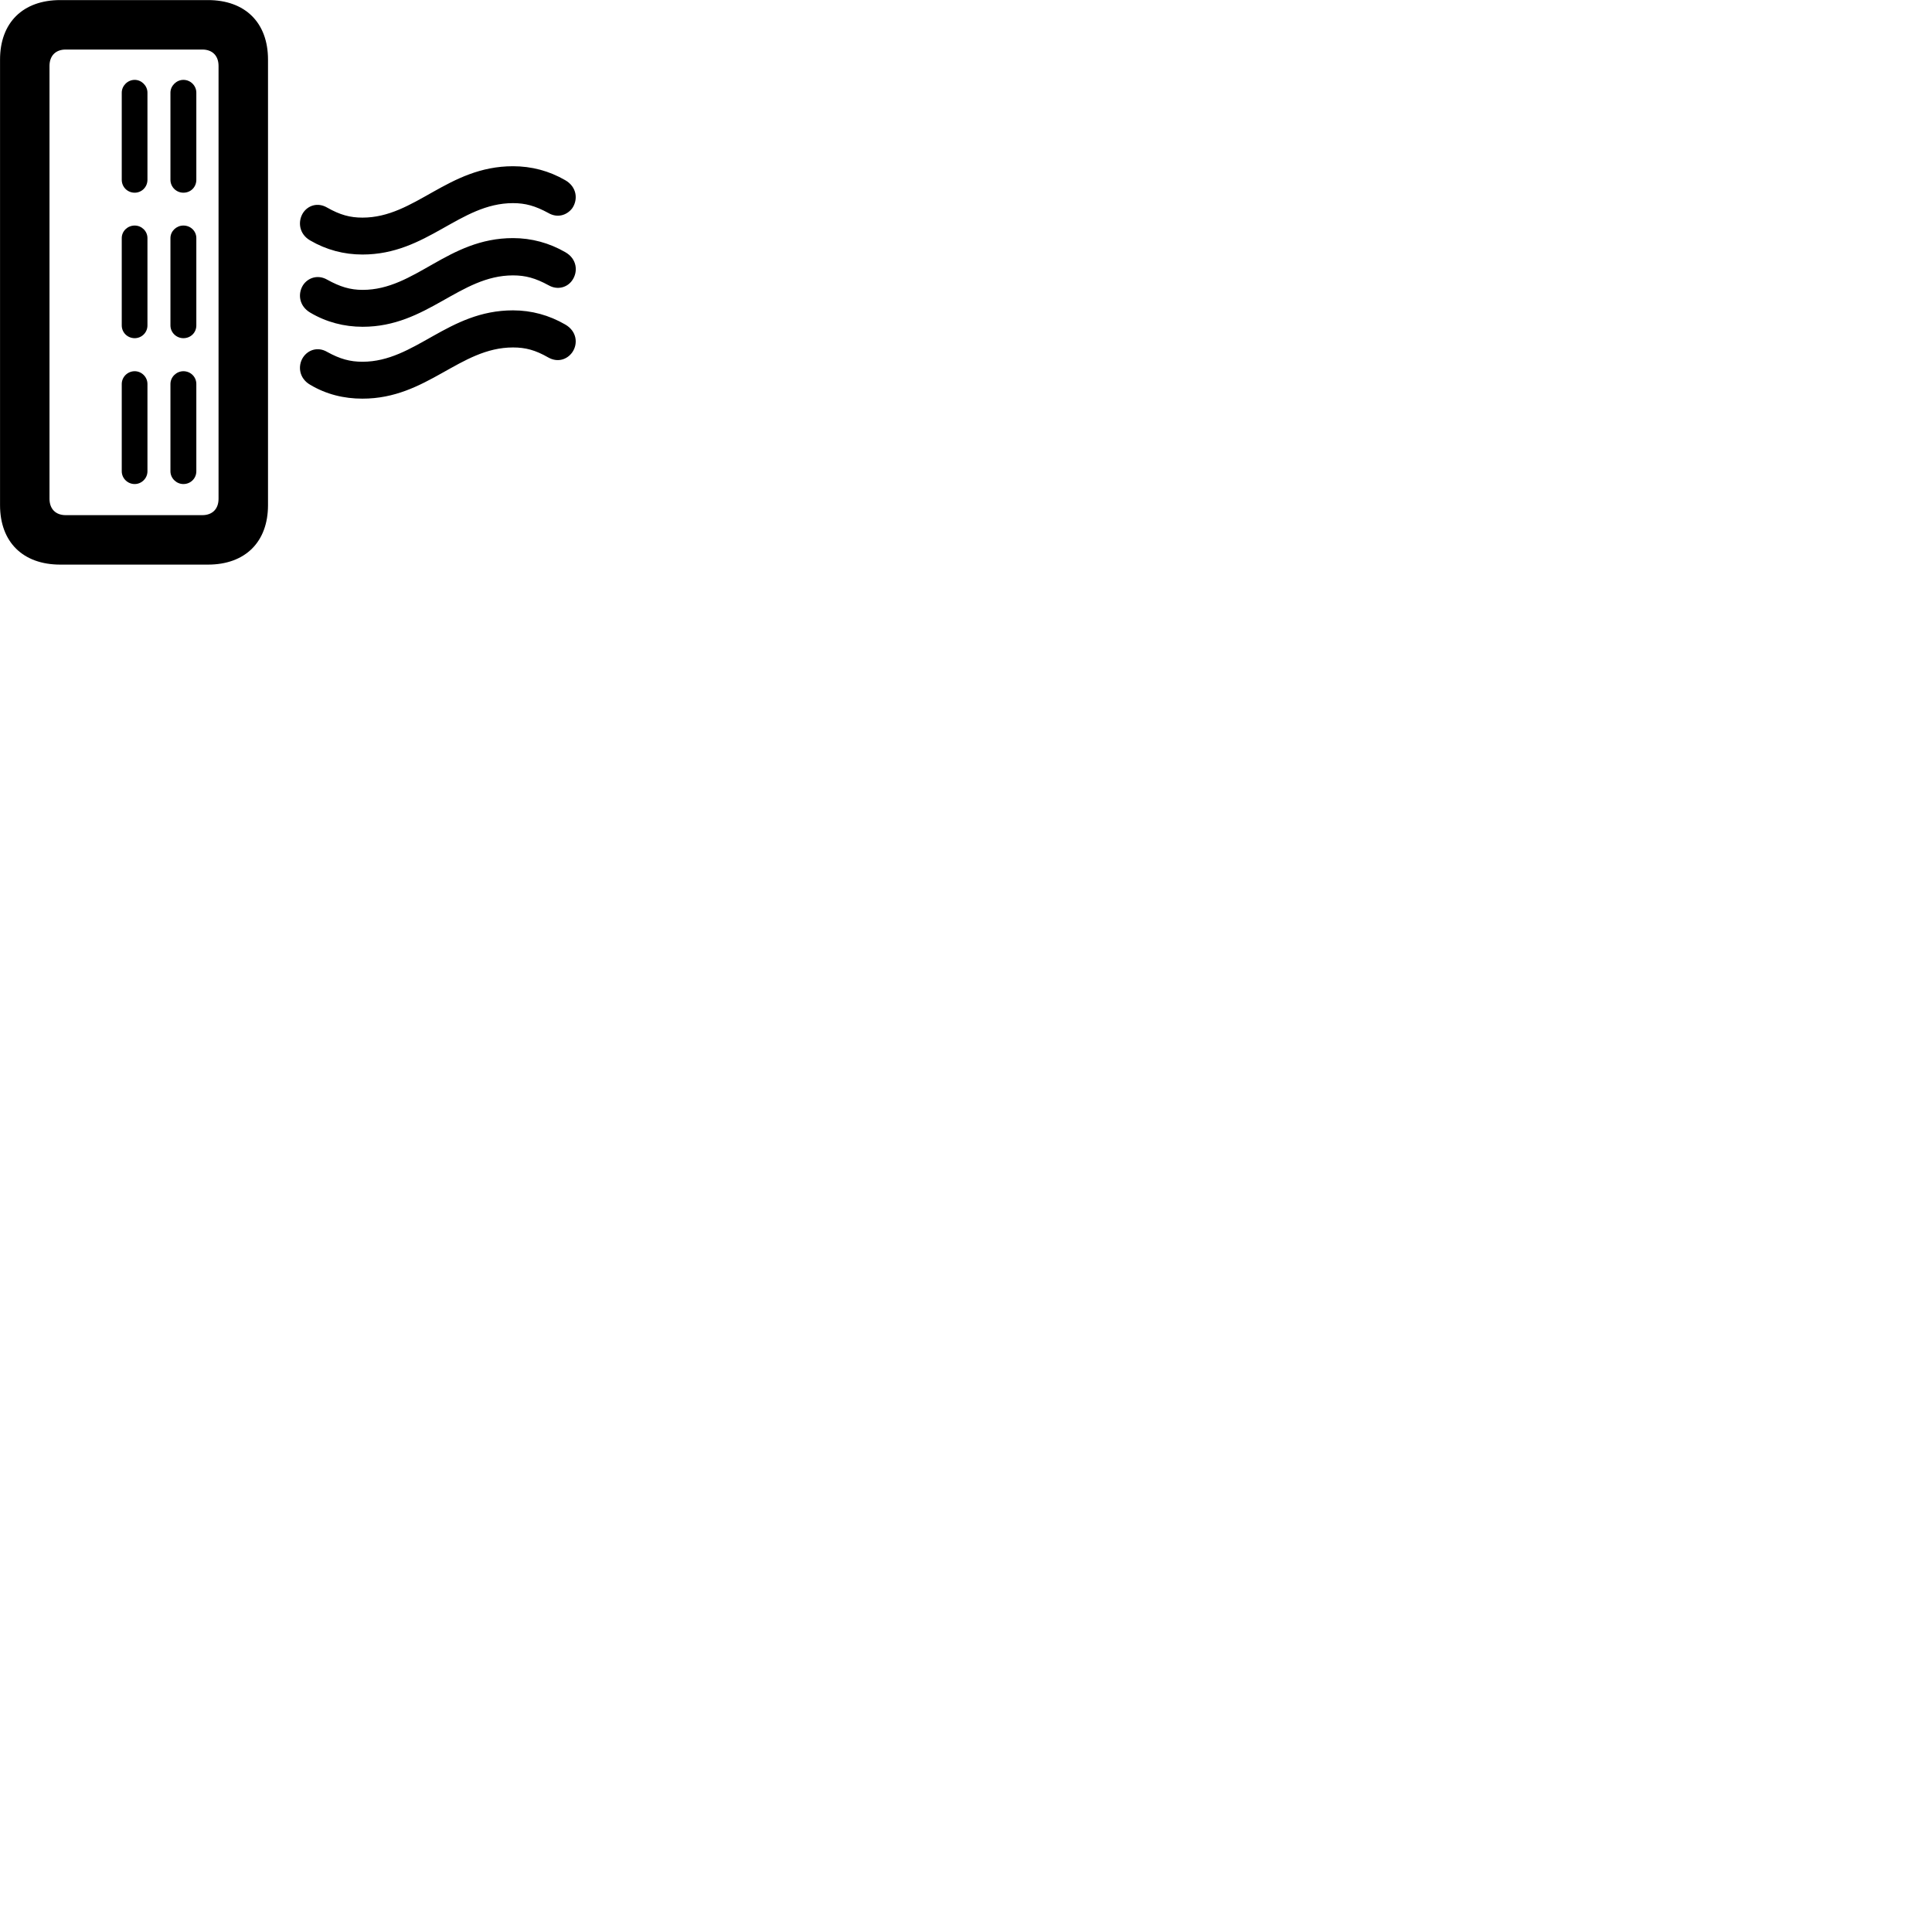 
        <svg xmlns="http://www.w3.org/2000/svg" viewBox="0 0 100 100">
            <path d="M3.122 29.224H10.762C12.692 29.224 13.872 28.054 13.872 26.144V3.084C13.872 1.174 12.692 0.004 10.762 0.004H3.122C1.182 0.004 0.002 1.174 0.002 3.084V26.144C0.002 28.054 1.182 29.224 3.122 29.224ZM3.402 26.664C2.882 26.664 2.562 26.344 2.562 25.814V3.414C2.562 2.884 2.882 2.564 3.402 2.564H10.472C10.992 2.564 11.312 2.884 11.312 3.414V25.814C11.312 26.344 10.992 26.664 10.472 26.664ZM9.492 9.974C9.872 9.974 10.162 9.684 10.162 9.304V4.794C10.162 4.444 9.872 4.134 9.492 4.134C9.132 4.134 8.822 4.444 8.822 4.794V9.304C8.822 9.684 9.132 9.974 9.492 9.974ZM6.972 9.974C7.332 9.974 7.632 9.684 7.632 9.304V4.794C7.632 4.444 7.332 4.134 6.972 4.134C6.602 4.134 6.302 4.444 6.302 4.794V9.304C6.302 9.684 6.602 9.974 6.972 9.974ZM18.762 13.174C22.112 13.174 23.792 10.514 26.552 10.514C27.192 10.514 27.702 10.654 28.382 11.024C28.862 11.304 29.352 11.134 29.622 10.774C29.932 10.314 29.852 9.664 29.252 9.324C28.422 8.844 27.512 8.604 26.552 8.604C23.172 8.604 21.492 11.264 18.762 11.264C18.122 11.264 17.602 11.124 16.932 10.744C16.452 10.464 15.942 10.624 15.682 11.024C15.402 11.474 15.482 12.114 16.052 12.444C16.892 12.934 17.802 13.174 18.762 13.174ZM9.492 17.504C9.872 17.504 10.162 17.214 10.162 16.844V12.324C10.162 11.964 9.872 11.674 9.492 11.674C9.132 11.674 8.822 11.964 8.822 12.324V16.844C8.822 17.214 9.132 17.504 9.492 17.504ZM6.972 17.504C7.332 17.504 7.632 17.214 7.632 16.844V12.324C7.632 11.964 7.332 11.674 6.972 11.674C6.602 11.674 6.302 11.964 6.302 12.324V16.844C6.302 17.214 6.602 17.504 6.972 17.504ZM18.772 16.914C22.112 16.914 23.792 14.254 26.552 14.254C27.202 14.254 27.712 14.394 28.392 14.764C28.862 15.034 29.372 14.874 29.622 14.504C29.932 14.054 29.862 13.394 29.262 13.054C28.432 12.574 27.512 12.324 26.552 12.324C23.172 12.324 21.502 15.004 18.772 15.004C18.122 15.004 17.602 14.844 16.932 14.474C16.462 14.204 15.942 14.364 15.682 14.764C15.402 15.214 15.482 15.844 16.062 16.184C16.892 16.674 17.812 16.914 18.772 16.914ZM18.762 20.634C22.112 20.634 23.792 17.984 26.552 17.984C27.192 17.984 27.702 18.114 28.382 18.504C28.862 18.774 29.352 18.614 29.622 18.234C29.932 17.784 29.852 17.134 29.252 16.794C28.422 16.314 27.512 16.064 26.552 16.064C23.172 16.064 21.492 18.724 18.762 18.724C18.122 18.724 17.602 18.584 16.932 18.214C16.452 17.934 15.942 18.104 15.682 18.504C15.402 18.944 15.482 19.584 16.052 19.914C16.892 20.414 17.802 20.634 18.762 20.634ZM9.492 25.054C9.872 25.054 10.162 24.754 10.162 24.394V19.874C10.162 19.514 9.872 19.214 9.492 19.214C9.132 19.214 8.822 19.514 8.822 19.874V24.394C8.822 24.754 9.132 25.054 9.492 25.054ZM6.972 25.054C7.332 25.054 7.632 24.754 7.632 24.394V19.874C7.632 19.514 7.332 19.214 6.972 19.214C6.602 19.214 6.302 19.514 6.302 19.874V24.394C6.302 24.754 6.602 25.054 6.972 25.054Z" />
        </svg>
    